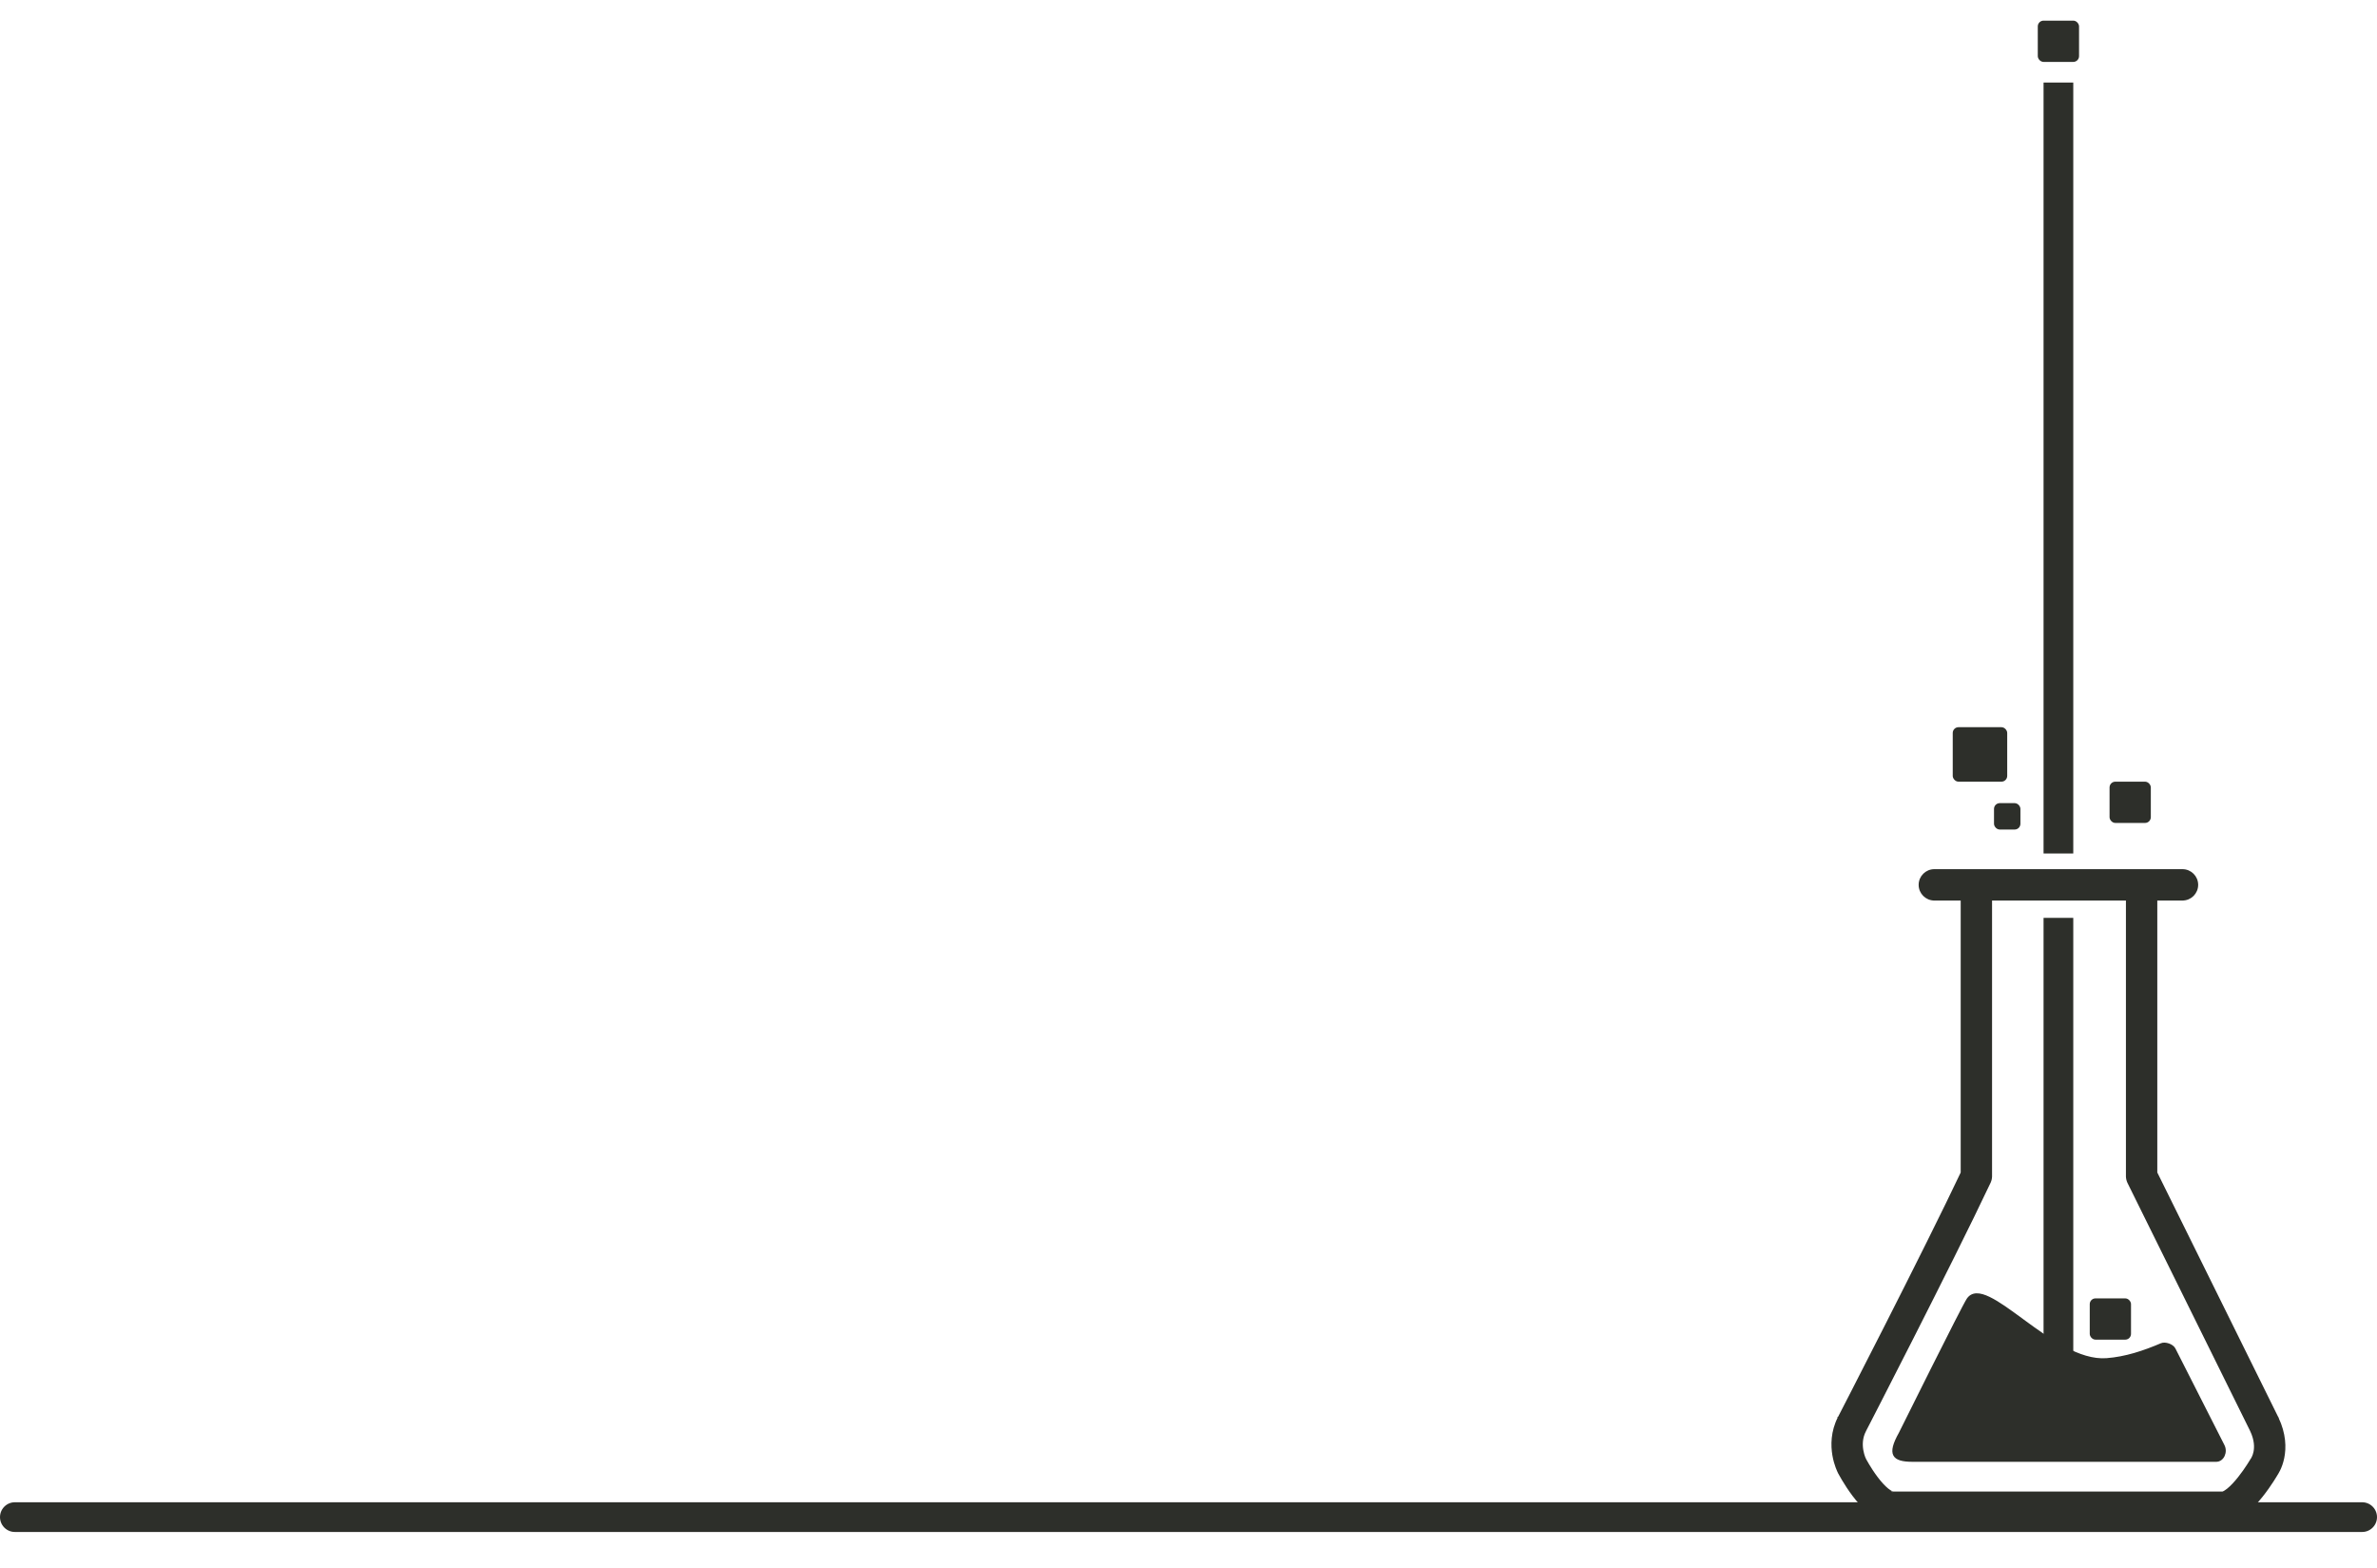 <svg width="1440" height="950" viewBox="0 0 1440 950" fill="#2d2f2a" stroke="#2d2f2a" xmlns="http://www.w3.org/2000/svg">
<rect x="1208.48" y="487" width="15" height="15" rx="3" />
<rect x="1278.48" y="474" width="24" height="24" rx="3" />
<rect x="1183.48" y="441" width="32" height="32" rx="3" />
<rect x="1266.48" y="787" width="24" height="24" rx="3" />
<rect x="1235.00" y="013" width="24" height="24" rx="3" />
<line x1="1247" y1="517" x2="1247" y2="50" stroke-width="18"/>
<line x1="1247" y1="860" x2="1247" y2="556" stroke-width="18"/>
<path d="M1276.17 823.215C1243.34 825.707 1202.99 770.532 1191.89 787C1188.81 791.572 1150.78 868.171 1150.78 868.171C1143.5 881.13 1146.61 885 1158.63 885H1342.61C1346.77 885 1349.28 879.591 1347.06 875.444L1317.39 817C1316.07 814.54 1311.64 813.132 1309.32 814.121C1298.61 818.689 1287.7 822.332 1276.18 823.215L1276.17 823.215Z" />
<line x1="9" y1="919" x2="1431" y2="919" stroke-width="18" stroke-linecap="round"/>
<path d="M1121.89 887.867L1129.88 883.736C1129.88 883.724 1129.87 883.712 1129.86 883.7L1121.89 887.867ZM1371.72 888.369L1364.47 883.045C1364.26 883.319 1364.08 883.604 1363.91 883.898L1371.72 888.369ZM1297.4 712.436H1288.4C1288.4 713.82 1288.72 715.185 1289.33 716.425L1297.4 712.436ZM1297.4 536V527C1292.43 527 1288.4 531.029 1288.4 536H1297.4ZM1322.16 545C1327.13 545 1331.16 540.971 1331.16 536C1331.16 531.029 1327.13 527 1322.16 527V545ZM1171.83 527C1166.86 527 1162.83 531.029 1162.83 536C1162.83 540.971 1166.86 545 1171.83 545V527ZM1197.3 712.436L1205.44 716.282C1206.01 715.079 1206.3 713.766 1206.3 712.436H1197.3ZM1121.89 862.733L1113.89 858.605C1113.88 858.616 1113.88 858.626 1113.87 858.637L1121.89 862.733ZM1371.72 862.733L1379.86 858.882C1379.83 858.836 1379.81 858.79 1379.79 858.744L1371.72 862.733ZM1306.4 712.436V536H1288.4V712.436H1306.4ZM1297.4 545H1322.16V527H1297.4V545ZM1322.16 527H1197.3V545H1322.16V527ZM1197.3 527H1171.83V545H1197.3V527ZM1188.3 536V712.436H1206.3V536H1188.3ZM1189.16 708.59C1177.49 733.285 1158.69 770.756 1142.77 802.129C1134.82 817.799 1127.59 831.92 1122.36 842.124C1119.75 847.226 1117.63 851.347 1116.16 854.193C1115.43 855.616 1114.86 856.72 1114.48 857.467C1114.28 857.841 1114.14 858.126 1114.04 858.317C1113.99 858.413 1113.95 858.485 1113.93 858.533C1113.91 858.557 1113.9 858.575 1113.9 858.588C1113.89 858.594 1113.89 858.598 1113.89 858.601C1113.89 858.602 1113.89 858.604 1113.89 858.604C1113.89 858.605 1113.89 858.605 1121.89 862.733C1129.88 866.861 1129.88 866.861 1129.88 866.86C1129.88 866.859 1129.88 866.858 1129.89 866.856C1129.89 866.853 1129.89 866.849 1129.89 866.842C1129.9 866.83 1129.91 866.812 1129.92 866.787C1129.95 866.738 1129.98 866.665 1130.03 866.569C1130.13 866.376 1130.28 866.09 1130.47 865.714C1130.86 864.964 1131.43 863.856 1132.17 862.43C1133.63 859.578 1135.76 855.448 1138.38 850.338C1143.62 840.118 1150.85 825.974 1158.82 810.276C1174.74 778.913 1193.65 741.234 1205.44 716.282L1189.16 708.59ZM1113.87 858.637C1109.48 867.223 1109.55 875.621 1110.58 881.596C1111.1 884.595 1111.88 887.088 1112.54 888.863C1112.87 889.755 1113.18 890.481 1113.42 891.014C1113.54 891.282 1113.64 891.502 1113.73 891.673C1113.77 891.758 1113.8 891.831 1113.84 891.891C1113.85 891.921 1113.86 891.948 1113.88 891.972C1113.88 891.984 1113.89 891.995 1113.89 892.005C1113.9 892.01 1113.9 892.015 1113.9 892.02C1113.9 892.022 1113.9 892.025 1113.9 892.027C1113.91 892.03 1113.91 892.033 1121.89 887.867C1129.86 883.7 1129.86 883.703 1129.87 883.707C1129.87 883.708 1129.87 883.711 1129.87 883.713C1129.87 883.717 1129.87 883.72 1129.88 883.724C1129.88 883.731 1129.88 883.738 1129.89 883.744C1129.89 883.755 1129.9 883.764 1129.9 883.77C1129.91 883.783 1129.91 883.784 1129.9 883.775C1129.89 883.757 1129.86 883.698 1129.82 883.601C1129.73 883.405 1129.58 883.06 1129.41 882.589C1129.05 881.635 1128.61 880.227 1128.32 878.53C1127.73 875.114 1127.8 870.945 1129.9 866.83L1113.87 858.637ZM1121.89 887.867C1113.89 891.998 1113.89 891.999 1113.89 892.001C1113.89 892.002 1113.89 892.003 1113.89 892.005C1113.89 892.008 1113.9 892.011 1113.9 892.014C1113.9 892.021 1113.91 892.03 1113.91 892.04C1113.92 892.06 1113.94 892.086 1113.95 892.118C1113.99 892.182 1114.03 892.27 1114.09 892.379C1114.21 892.598 1114.37 892.906 1114.58 893.288C1115 894.053 1115.61 895.125 1116.37 896.402C1117.88 898.94 1120.06 902.375 1122.69 905.857C1125.28 909.286 1128.53 913.061 1132.23 916.061C1135.76 918.924 1140.81 922 1146.86 922V904C1146.91 904 1145.85 903.934 1143.57 902.085C1141.46 900.372 1139.21 897.864 1137.06 895.01C1134.94 892.209 1133.13 889.36 1131.83 887.185C1131.19 886.107 1130.69 885.215 1130.35 884.605C1130.18 884.3 1130.06 884.068 1129.98 883.918C1129.94 883.844 1129.91 883.79 1129.89 883.759C1129.89 883.744 1129.88 883.734 1129.88 883.73C1129.88 883.728 1129.88 883.727 1129.88 883.728C1129.88 883.729 1129.88 883.73 1129.88 883.731C1129.88 883.731 1129.88 883.733 1129.88 883.733C1129.88 883.734 1129.88 883.736 1121.89 887.867ZM1146.86 922C1147.02 922 1147.19 922 1147.35 922C1147.52 922 1147.69 922 1147.85 922C1148.02 922 1148.18 922 1148.35 922C1148.51 922 1148.68 922 1148.85 922C1149.01 922 1149.18 922 1149.35 922C1149.51 922 1149.68 922 1149.85 922C1150.01 922 1150.18 922 1150.35 922C1150.51 922 1150.68 922 1150.85 922C1151.01 922 1151.18 922 1151.35 922C1151.52 922 1151.68 922 1151.85 922C1152.02 922 1152.19 922 1152.35 922C1152.52 922 1152.69 922 1152.86 922C1153.02 922 1153.19 922 1153.36 922C1153.53 922 1153.7 922 1153.87 922C1154.03 922 1154.2 922 1154.37 922C1154.54 922 1154.71 922 1154.88 922C1155.05 922 1155.21 922 1155.38 922C1155.55 922 1155.72 922 1155.89 922C1156.06 922 1156.23 922 1156.4 922C1156.57 922 1156.74 922 1156.91 922C1157.08 922 1157.25 922 1157.42 922C1157.59 922 1157.76 922 1157.92 922C1158.09 922 1158.26 922 1158.43 922C1158.6 922 1158.78 922 1158.95 922C1159.12 922 1159.29 922 1159.46 922C1159.63 922 1159.8 922 1159.97 922C1160.14 922 1160.31 922 1160.48 922C1160.65 922 1160.82 922 1160.99 922C1161.16 922 1161.33 922 1161.51 922C1161.68 922 1161.85 922 1162.02 922C1162.19 922 1162.36 922 1162.53 922C1162.71 922 1162.88 922 1163.05 922C1163.22 922 1163.39 922 1163.56 922C1163.74 922 1163.91 922 1164.08 922C1164.25 922 1164.42 922 1164.6 922C1164.77 922 1164.94 922 1165.11 922C1165.28 922 1165.46 922 1165.63 922C1165.8 922 1165.97 922 1166.15 922C1166.32 922 1166.49 922 1166.66 922C1166.84 922 1167.01 922 1167.18 922C1167.36 922 1167.53 922 1167.7 922C1167.87 922 1168.05 922 1168.22 922C1168.39 922 1168.57 922 1168.74 922C1168.91 922 1169.09 922 1169.26 922C1169.43 922 1169.61 922 1169.78 922C1169.95 922 1170.13 922 1170.3 922C1170.48 922 1170.65 922 1170.82 922C1171 922 1171.17 922 1171.35 922C1171.52 922 1171.69 922 1171.87 922C1172.04 922 1172.22 922 1172.39 922C1172.56 922 1172.74 922 1172.91 922C1173.09 922 1173.26 922 1173.44 922C1173.61 922 1173.78 922 1173.96 922C1174.13 922 1174.31 922 1174.48 922C1174.66 922 1174.83 922 1175.01 922C1175.18 922 1175.36 922 1175.53 922C1175.71 922 1175.88 922 1176.06 922C1176.23 922 1176.41 922 1176.58 922C1176.76 922 1176.93 922 1177.11 922C1177.28 922 1177.46 922 1177.63 922C1177.81 922 1177.98 922 1178.16 922C1178.34 922 1178.51 922 1178.69 922C1178.86 922 1179.04 922 1179.21 922C1179.39 922 1179.57 922 1179.74 922C1179.92 922 1180.09 922 1180.27 922C1180.44 922 1180.62 922 1180.8 922C1180.97 922 1181.15 922 1181.32 922C1181.5 922 1181.68 922 1181.85 922C1182.03 922 1182.2 922 1182.38 922C1182.56 922 1182.73 922 1182.91 922C1183.09 922 1183.26 922 1183.44 922C1183.61 922 1183.79 922 1183.97 922C1184.14 922 1184.32 922 1184.5 922C1184.67 922 1184.85 922 1185.03 922C1185.2 922 1185.38 922 1185.56 922C1185.73 922 1185.91 922 1186.09 922C1186.26 922 1186.44 922 1186.62 922C1186.79 922 1186.97 922 1187.15 922C1187.32 922 1187.5 922 1187.68 922C1187.85 922 1188.03 922 1188.21 922C1188.39 922 1188.56 922 1188.74 922C1188.92 922 1189.09 922 1189.27 922C1189.45 922 1189.62 922 1189.8 922C1189.98 922 1190.16 922 1190.33 922C1190.51 922 1190.69 922 1190.87 922C1191.04 922 1191.22 922 1191.4 922C1191.57 922 1191.75 922 1191.93 922C1192.11 922 1192.28 922 1192.46 922C1192.64 922 1192.82 922 1192.99 922C1193.17 922 1193.35 922 1193.53 922C1193.7 922 1193.88 922 1194.06 922C1194.24 922 1194.41 922 1194.59 922C1194.77 922 1194.95 922 1195.12 922C1195.3 922 1195.48 922 1195.66 922C1195.83 922 1196.01 922 1196.19 922C1196.37 922 1196.54 922 1196.72 922C1196.9 922 1197.08 922 1197.25 922C1197.43 922 1197.61 922 1197.79 922C1197.97 922 1198.14 922 1198.32 922C1198.5 922 1198.68 922 1198.85 922C1199.03 922 1199.21 922 1199.39 922C1199.56 922 1199.74 922 1199.92 922C1200.1 922 1200.28 922 1200.45 922C1200.63 922 1200.81 922 1200.99 922C1201.16 922 1201.34 922 1201.52 922C1201.7 922 1201.88 922 1202.05 922C1202.23 922 1202.41 922 1202.59 922C1202.76 922 1202.94 922 1203.12 922C1203.3 922 1203.48 922 1203.65 922C1203.83 922 1204.01 922 1204.19 922C1204.36 922 1204.54 922 1204.72 922C1204.9 922 1205.08 922 1205.25 922C1205.43 922 1205.61 922 1205.79 922C1205.96 922 1206.14 922 1206.32 922C1206.5 922 1206.68 922 1206.85 922C1207.03 922 1207.21 922 1207.39 922C1207.56 922 1207.74 922 1207.92 922C1208.1 922 1208.27 922 1208.45 922C1208.63 922 1208.81 922 1208.99 922C1209.16 922 1209.34 922 1209.52 922C1209.7 922 1209.87 922 1210.05 922C1210.23 922 1210.41 922 1210.58 922C1210.76 922 1210.94 922 1211.12 922C1211.29 922 1211.47 922 1211.65 922C1211.83 922 1212 922 1212.18 922C1212.36 922 1212.54 922 1212.71 922C1212.89 922 1213.07 922 1213.25 922C1213.42 922 1213.6 922 1213.78 922C1213.95 922 1214.13 922 1214.31 922C1214.49 922 1214.66 922 1214.84 922C1215.02 922 1215.2 922 1215.37 922C1215.55 922 1215.73 922 1215.9 922C1216.08 922 1216.26 922 1216.44 922C1216.61 922 1216.79 922 1216.97 922C1217.14 922 1217.32 922 1217.5 922C1217.67 922 1217.85 922 1218.03 922C1218.2 922 1218.38 922 1218.56 922C1218.74 922 1218.91 922 1219.09 922C1219.27 922 1219.44 922 1219.62 922C1219.8 922 1219.97 922 1220.15 922C1220.33 922 1220.5 922 1220.68 922C1220.86 922 1221.03 922 1221.21 922C1221.38 922 1221.56 922 1221.74 922C1221.91 922 1222.09 922 1222.27 922C1222.44 922 1222.62 922 1222.8 922C1222.97 922 1223.15 922 1223.32 922C1223.5 922 1223.68 922 1223.85 922C1224.03 922 1224.2 922 1224.38 922C1224.56 922 1224.73 922 1224.91 922C1225.08 922 1225.26 922 1225.44 922C1225.61 922 1225.79 922 1225.96 922C1226.14 922 1226.31 922 1226.49 922C1226.67 922 1226.84 922 1227.02 922C1227.19 922 1227.37 922 1227.54 922C1227.72 922 1227.89 922 1228.07 922C1228.24 922 1228.42 922 1228.6 922C1228.77 922 1228.95 922 1229.12 922C1229.3 922 1229.47 922 1229.65 922C1229.82 922 1230 922 1230.17 922C1230.35 922 1230.52 922 1230.69 922C1230.87 922 1231.04 922 1231.22 922C1231.39 922 1231.57 922 1231.74 922C1231.92 922 1232.09 922 1232.27 922C1232.44 922 1232.61 922 1232.79 922C1232.96 922 1233.14 922 1233.31 922C1233.49 922 1233.66 922 1233.83 922C1234.01 922 1234.18 922 1234.36 922C1234.53 922 1234.7 922 1234.88 922C1235.05 922 1235.23 922 1235.4 922C1235.57 922 1235.75 922 1235.92 922C1236.09 922 1236.27 922 1236.44 922C1236.61 922 1236.79 922 1236.96 922C1237.13 922 1237.31 922 1237.48 922C1237.65 922 1237.83 922 1238 922C1238.17 922 1238.34 922 1238.52 922C1238.69 922 1238.86 922 1239.04 922C1239.21 922 1239.38 922 1239.55 922C1239.73 922 1239.9 922 1240.07 922C1240.24 922 1240.41 922 1240.59 922C1240.76 922 1240.93 922 1241.1 922C1241.28 922 1241.45 922 1241.62 922C1241.79 922 1241.96 922 1242.13 922C1242.31 922 1242.48 922 1242.65 922C1242.82 922 1242.99 922 1243.16 922C1243.34 922 1243.51 922 1243.68 922C1243.85 922 1244.02 922 1244.19 922C1244.36 922 1244.53 922 1244.7 922C1244.87 922 1245.05 922 1245.22 922C1245.39 922 1245.56 922 1245.73 922C1245.9 922 1246.07 922 1246.24 922C1246.41 922 1246.58 922 1246.75 922C1246.92 922 1247.09 922 1247.26 922C1247.43 922 1247.6 922 1247.77 922C1247.94 922 1248.11 922 1248.28 922C1248.45 922 1248.62 922 1248.79 922C1248.96 922 1249.13 922 1249.3 922C1249.47 922 1249.63 922 1249.8 922C1249.97 922 1250.14 922 1250.31 922C1250.48 922 1250.65 922 1250.82 922C1250.99 922 1251.15 922 1251.32 922C1251.49 922 1251.66 922 1251.83 922C1252 922 1252.16 922 1252.33 922C1252.5 922 1252.67 922 1252.84 922C1253 922 1253.17 922 1253.34 922C1253.51 922 1253.67 922 1253.84 922C1254.01 922 1254.18 922 1254.34 922C1254.51 922 1254.68 922 1254.84 922C1255.01 922 1255.18 922 1255.34 922C1255.51 922 1255.68 922 1255.84 922C1256.01 922 1256.18 922 1256.34 922C1256.51 922 1256.68 922 1256.84 922C1257.01 922 1257.17 922 1257.34 922C1257.51 922 1257.67 922 1257.84 922C1258 922 1258.17 922 1258.33 922C1258.5 922 1258.67 922 1258.83 922C1259 922 1259.16 922 1259.33 922C1259.49 922 1259.66 922 1259.82 922C1259.98 922 1260.15 922 1260.31 922C1260.48 922 1260.64 922 1260.81 922C1260.97 922 1261.14 922 1261.3 922C1261.46 922 1261.63 922 1261.79 922C1261.95 922 1262.12 922 1262.28 922C1262.45 922 1262.61 922 1262.77 922C1262.94 922 1263.1 922 1263.26 922C1263.42 922 1263.59 922 1263.75 922C1263.91 922 1264.08 922 1264.24 922C1264.4 922 1264.56 922 1264.72 922C1264.89 922 1265.05 922 1265.21 922C1265.37 922 1265.53 922 1265.7 922C1265.86 922 1266.02 922 1266.18 922C1266.34 922 1266.5 922 1266.67 922C1266.83 922 1266.99 922 1267.15 922C1267.31 922 1267.47 922 1267.63 922C1267.79 922 1267.95 922 1268.11 922C1268.27 922 1268.43 922 1268.59 922C1268.75 922 1268.91 922 1269.07 922C1269.23 922 1269.39 922 1269.55 922C1269.71 922 1269.87 922 1270.03 922C1270.19 922 1270.35 922 1270.51 922C1270.67 922 1270.82 922 1270.98 922C1271.14 922 1271.3 922 1271.46 922C1271.62 922 1271.78 922 1271.93 922C1272.09 922 1272.25 922 1272.41 922C1272.56 922 1272.72 922 1272.88 922C1273.04 922 1273.19 922 1273.35 922C1273.51 922 1273.67 922 1273.82 922C1273.98 922 1274.14 922 1274.29 922C1274.45 922 1274.61 922 1274.76 922C1274.92 922 1275.08 922 1275.23 922C1275.39 922 1275.54 922 1275.7 922C1275.85 922 1276.01 922 1276.17 922C1276.32 922 1276.48 922 1276.63 922C1276.79 922 1276.94 922 1277.1 922C1277.25 922 1277.4 922 1277.56 922C1277.71 922 1277.87 922 1278.02 922C1278.18 922 1278.33 922 1278.48 922C1278.64 922 1278.79 922 1278.94 922C1279.1 922 1279.25 922 1279.4 922C1279.56 922 1279.71 922 1279.86 922C1280.02 922 1280.17 922 1280.32 922C1280.47 922 1280.63 922 1280.78 922C1280.93 922 1281.08 922 1281.23 922C1281.39 922 1281.54 922 1281.69 922C1281.84 922 1281.99 922 1282.14 922C1282.29 922 1282.44 922 1282.6 922C1282.75 922 1282.9 922 1283.05 922C1283.2 922 1283.35 922 1283.5 922C1283.65 922 1283.8 922 1283.95 922C1284.1 922 1284.25 922 1284.4 922C1284.55 922 1284.69 922 1284.84 922C1284.99 922 1285.14 922 1285.29 922C1285.44 922 1285.59 922 1285.74 922C1285.88 922 1286.03 922 1286.18 922C1286.33 922 1286.48 922 1286.62 922C1286.77 922 1286.92 922 1287.07 922C1287.21 922 1287.36 922 1287.51 922C1287.65 922 1287.8 922 1287.95 922C1288.09 922 1288.24 922 1288.39 922C1288.53 922 1288.68 922 1288.82 922C1288.97 922 1289.12 922 1289.26 922C1289.41 922 1289.55 922 1289.7 922C1289.84 922 1289.99 922 1290.13 922C1290.28 922 1290.42 922 1290.56 922C1290.71 922 1290.85 922 1291 922C1291.14 922 1291.28 922 1291.43 922C1291.57 922 1291.71 922 1291.86 922C1292 922 1292.14 922 1292.29 922C1292.43 922 1292.57 922 1292.71 922C1292.86 922 1293 922 1293.14 922C1293.28 922 1293.42 922 1293.57 922C1293.71 922 1293.85 922 1293.99 922C1294.13 922 1294.27 922 1294.41 922C1294.55 922 1294.69 922 1294.83 922C1294.97 922 1295.11 922 1295.25 922C1295.39 922 1295.53 922 1295.67 922C1295.81 922 1295.95 922 1296.09 922C1296.23 922 1296.37 922 1296.51 922C1296.65 922 1296.79 922 1296.92 922C1297.06 922 1297.2 922 1297.34 922C1297.48 922 1297.61 922 1297.75 922C1297.89 922 1298.03 922 1298.16 922C1298.3 922 1298.44 922 1298.57 922C1298.71 922 1298.85 922 1298.98 922C1299.12 922 1299.25 922 1299.39 922C1299.53 922 1299.66 922 1299.8 922C1299.93 922 1300.07 922 1300.2 922C1300.34 922 1300.47 922 1300.61 922C1300.74 922 1300.88 922 1301.01 922C1301.14 922 1301.28 922 1301.41 922C1301.54 922 1301.68 922 1301.81 922C1301.94 922 1302.08 922 1302.21 922C1302.34 922 1302.48 922 1302.61 922C1302.74 922 1302.87 922 1303 922C1303.14 922 1303.27 922 1303.4 922C1303.53 922 1303.66 922 1303.79 922C1303.92 922 1304.05 922 1304.18 922C1304.31 922 1304.45 922 1304.58 922C1304.71 922 1304.84 922 1304.96 922C1305.09 922 1305.22 922 1305.35 922C1305.48 922 1305.61 922 1305.74 922C1305.87 922 1306 922 1306.12 922C1306.25 922 1306.38 922 1306.51 922C1306.64 922 1306.76 922 1306.89 922C1307.02 922 1307.15 922 1307.27 922C1307.4 922 1307.53 922 1307.65 922C1307.78 922 1307.9 922 1308.03 922C1308.16 922 1308.28 922 1308.41 922C1308.53 922 1308.66 922 1308.78 922C1308.91 922 1309.03 922 1309.16 922C1309.28 922 1309.4 922 1309.53 922C1309.65 922 1309.78 922 1309.9 922C1310.02 922 1310.15 922 1310.27 922C1310.39 922 1310.52 922 1310.64 922C1310.76 922 1310.88 922 1311 922C1311.13 922 1311.25 922 1311.37 922C1311.49 922 1311.61 922 1311.73 922C1311.85 922 1311.98 922 1312.1 922C1312.22 922 1312.34 922 1312.46 922C1312.58 922 1312.7 922 1312.82 922C1312.94 922 1313.05 922 1313.17 922C1313.29 922 1313.41 922 1313.53 922C1313.65 922 1313.77 922 1313.88 922C1314 922 1314.12 922 1314.24 922C1314.35 922 1314.47 922 1314.59 922C1314.71 922 1314.82 922 1314.94 922C1315.06 922 1315.17 922 1315.29 922C1315.4 922 1315.52 922 1315.63 922C1315.75 922 1315.87 922 1315.98 922C1316.1 922 1316.21 922 1316.32 922C1316.44 922 1316.55 922 1316.67 922C1316.78 922 1316.89 922 1317.01 922C1317.12 922 1317.23 922 1317.35 922C1317.46 922 1317.57 922 1317.68 922C1317.8 922 1317.91 922 1318.02 922C1318.13 922 1318.24 922 1318.35 922C1318.47 922 1318.58 922 1318.69 922C1318.8 922 1318.91 922 1319.02 922C1319.13 922 1319.24 922 1319.35 922C1319.46 922 1319.57 922 1319.68 922C1319.78 922 1319.89 922 1320 922C1320.11 922 1320.22 922 1320.33 922C1320.43 922 1320.54 922 1320.65 922C1320.76 922 1320.86 922 1320.97 922C1321.08 922 1321.18 922 1321.29 922C1321.4 922 1321.5 922 1321.61 922C1321.71 922 1321.82 922 1321.92 922C1322.03 922 1322.13 922 1322.24 922C1322.34 922 1322.45 922 1322.55 922C1322.65 922 1322.76 922 1322.86 922C1322.97 922 1323.07 922 1323.17 922C1323.27 922 1323.38 922 1323.48 922C1323.58 922 1323.68 922 1323.79 922C1323.89 922 1323.99 922 1324.09 922C1324.19 922 1324.29 922 1324.39 922C1324.49 922 1324.59 922 1324.69 922C1324.79 922 1324.89 922 1324.99 922C1325.09 922 1325.19 922 1325.29 922C1325.39 922 1325.49 922 1325.58 922C1325.68 922 1325.78 922 1325.88 922C1325.98 922 1326.07 922 1326.17 922C1326.27 922 1326.36 922 1326.46 922C1326.56 922 1326.65 922 1326.75 922C1326.85 922 1326.94 922 1327.04 922C1327.13 922 1327.23 922 1327.32 922C1327.42 922 1327.51 922 1327.6 922C1327.7 922 1327.79 922 1327.89 922C1327.98 922 1328.07 922 1328.16 922C1328.26 922 1328.35 922 1328.44 922C1328.53 922 1328.63 922 1328.72 922C1328.81 922 1328.9 922 1328.99 922C1329.08 922 1329.17 922 1329.26 922C1329.35 922 1329.45 922 1329.53 922C1329.62 922 1329.71 922 1329.8 922C1329.89 922 1329.98 922 1330.07 922C1330.16 922 1330.25 922 1330.33 922C1330.42 922 1330.51 922 1330.6 922C1330.68 922 1330.77 922 1330.86 922C1330.95 922 1331.03 922 1331.12 922C1331.2 922 1331.29 922 1331.37 922C1331.46 922 1331.55 922 1331.63 922C1331.71 922 1331.8 922 1331.88 922C1331.97 922 1332.05 922 1332.13 922C1332.22 922 1332.3 922 1332.38 922C1332.47 922 1332.55 922 1332.63 922C1332.71 922 1332.8 922 1332.88 922C1332.96 922 1333.04 922 1333.12 922C1333.2 922 1333.28 922 1333.36 922C1333.44 922 1333.52 922 1333.6 922C1333.68 922 1333.76 922 1333.84 922C1333.92 922 1334 922 1334.08 922C1334.16 922 1334.23 922 1334.31 922C1334.39 922 1334.47 922 1334.54 922C1334.62 922 1334.7 922 1334.77 922C1334.85 922 1334.93 922 1335 922C1335.08 922 1335.15 922 1335.23 922C1335.3 922 1335.38 922 1335.45 922C1335.53 922 1335.6 922 1335.67 922C1335.75 922 1335.82 922 1335.89 922C1335.97 922 1336.04 922 1336.11 922C1336.18 922 1336.25 922 1336.33 922C1336.4 922 1336.47 922 1336.54 922C1336.61 922 1336.68 922 1336.75 922C1336.82 922 1336.89 922 1336.96 922C1337.03 922 1337.1 922 1337.17 922C1337.24 922 1337.31 922 1337.38 922C1337.44 922 1337.51 922 1337.58 922C1337.65 922 1337.71 922 1337.78 922C1337.85 922 1337.91 922 1337.98 922C1338.05 922 1338.11 922 1338.18 922C1338.24 922 1338.31 922 1338.37 922C1338.44 922 1338.5 922 1338.57 922C1338.63 922 1338.69 922 1338.76 922C1338.82 922 1338.88 922 1338.95 922C1339.01 922 1339.07 922 1339.13 922C1339.19 922 1339.26 922 1339.32 922C1339.38 922 1339.44 922 1339.5 922C1339.56 922 1339.62 922 1339.68 922C1339.74 922 1339.8 922 1339.86 922C1339.92 922 1339.98 922 1340.03 922C1340.09 922 1340.15 922 1340.21 922C1340.27 922 1340.32 922 1340.38 922C1340.44 922 1340.49 922 1340.55 922C1340.61 922 1340.66 922 1340.72 922C1340.77 922 1340.83 922 1340.88 922C1340.94 922 1340.99 922 1341.05 922C1341.1 922 1341.15 922 1341.21 922C1341.26 922 1341.31 922 1341.37 922C1341.42 922 1341.47 922 1341.52 922C1341.57 922 1341.63 922 1341.68 922C1341.73 922 1341.78 922 1341.83 922C1341.88 922 1341.93 922 1341.98 922C1342.03 922 1342.08 922 1342.13 922C1342.17 922 1342.22 922 1342.27 922C1342.32 922 1342.37 922 1342.41 922C1342.46 922 1342.51 922 1342.55 922C1342.6 922 1342.65 922 1342.69 922C1342.74 922 1342.78 922 1342.83 922C1342.87 922 1342.92 922 1342.96 922C1343.01 922 1343.05 922 1343.09 922C1343.14 922 1343.18 922 1343.22 922C1343.27 922 1343.31 922 1343.35 922C1343.39 922 1343.43 922 1343.48 922C1343.52 922 1343.56 922 1343.6 922C1343.64 922 1343.68 922 1343.72 922C1343.76 922 1343.8 922 1343.84 922C1343.88 922 1343.91 922 1343.95 922C1343.99 922 1344.03 922 1344.07 922C1344.1 922 1344.14 922 1344.18 922C1344.21 922 1344.25 922 1344.28 922C1344.32 922 1344.36 922 1344.39 922C1344.43 922 1344.46 922 1344.49 922C1344.53 922 1344.56 922 1344.6 922C1344.63 922 1344.66 922 1344.69 922C1344.73 922 1344.76 922 1344.79 922C1344.82 922 1344.85 922 1344.89 922C1344.92 922 1344.95 922 1344.98 922C1345.01 922 1345.04 922 1345.07 922C1345.1 922 1345.13 922 1345.15 922C1345.18 922 1345.21 922 1345.24 922C1345.27 922 1345.29 922 1345.32 922C1345.35 922 1345.37 922 1345.4 922C1345.43 922 1345.45 922 1345.48 922C1345.5 922 1345.53 922 1345.55 922C1345.58 922 1345.6 922 1345.63 922C1345.65 922 1345.67 922 1345.7 922C1345.72 922 1345.74 922 1345.76 922C1345.79 922 1345.81 922 1345.83 922C1345.85 922 1345.87 922 1345.89 922C1345.91 922 1345.93 922 1345.95 922C1345.97 922 1345.99 922 1346.01 922C1346.03 922 1346.05 922 1346.06 922C1346.08 922 1346.1 922 1346.12 922C1346.13 922 1346.15 922 1346.17 922C1346.18 922 1346.2 922 1346.21 922C1346.23 922 1346.24 922 1346.26 922C1346.27 922 1346.29 922 1346.3 922C1346.32 922 1346.33 922 1346.34 922C1346.35 922 1346.37 922 1346.38 922C1346.39 922 1346.4 922 1346.41 922C1346.43 922 1346.44 922 1346.45 922C1346.46 922 1346.47 922 1346.48 922C1346.49 922 1346.5 922 1346.5 922C1346.51 922 1346.52 922 1346.53 922C1346.54 922 1346.54 922 1346.55 922C1346.56 922 1346.56 922 1346.57 922C1346.58 922 1346.58 922 1346.59 922C1346.59 922 1346.6 922 1346.6 922C1346.61 922 1346.61 922 1346.61 922C1346.62 922 1346.62 922 1346.62 922C1346.63 922 1346.63 922 1346.63 922C1346.63 922 1346.63 922 1346.63 922C1346.63 922 1346.63 922 1346.63 913C1346.63 904 1346.63 904 1346.63 904C1346.63 904 1346.63 904 1346.63 904C1346.63 904 1346.63 904 1346.62 904C1346.62 904 1346.62 904 1346.61 904C1346.61 904 1346.61 904 1346.6 904C1346.6 904 1346.59 904 1346.59 904C1346.58 904 1346.58 904 1346.57 904C1346.56 904 1346.56 904 1346.55 904C1346.54 904 1346.54 904 1346.53 904C1346.52 904 1346.51 904 1346.5 904C1346.5 904 1346.49 904 1346.48 904C1346.47 904 1346.46 904 1346.45 904C1346.44 904 1346.43 904 1346.41 904C1346.4 904 1346.39 904 1346.38 904C1346.37 904 1346.35 904 1346.34 904C1346.33 904 1346.32 904 1346.3 904C1346.29 904 1346.27 904 1346.26 904C1346.24 904 1346.23 904 1346.21 904C1346.2 904 1346.18 904 1346.17 904C1346.15 904 1346.13 904 1346.12 904C1346.1 904 1346.08 904 1346.06 904C1346.05 904 1346.03 904 1346.01 904C1345.99 904 1345.97 904 1345.95 904C1345.93 904 1345.91 904 1345.89 904C1345.87 904 1345.85 904 1345.83 904C1345.81 904 1345.79 904 1345.76 904C1345.74 904 1345.72 904 1345.7 904C1345.67 904 1345.65 904 1345.63 904C1345.6 904 1345.58 904 1345.55 904C1345.53 904 1345.5 904 1345.48 904C1345.45 904 1345.43 904 1345.4 904C1345.37 904 1345.35 904 1345.32 904C1345.29 904 1345.27 904 1345.24 904C1345.21 904 1345.18 904 1345.15 904C1345.13 904 1345.1 904 1345.07 904C1345.04 904 1345.01 904 1344.98 904C1344.95 904 1344.92 904 1344.89 904C1344.85 904 1344.82 904 1344.79 904C1344.76 904 1344.73 904 1344.69 904C1344.66 904 1344.63 904 1344.6 904C1344.56 904 1344.53 904 1344.49 904C1344.46 904 1344.43 904 1344.39 904C1344.36 904 1344.32 904 1344.28 904C1344.25 904 1344.21 904 1344.18 904C1344.14 904 1344.1 904 1344.07 904C1344.03 904 1343.99 904 1343.95 904C1343.91 904 1343.88 904 1343.84 904C1343.8 904 1343.76 904 1343.72 904C1343.68 904 1343.64 904 1343.6 904C1343.56 904 1343.52 904 1343.48 904C1343.43 904 1343.39 904 1343.35 904C1343.31 904 1343.27 904 1343.22 904C1343.18 904 1343.14 904 1343.09 904C1343.05 904 1343.01 904 1342.96 904C1342.92 904 1342.87 904 1342.83 904C1342.78 904 1342.74 904 1342.69 904C1342.65 904 1342.6 904 1342.55 904C1342.51 904 1342.46 904 1342.41 904C1342.37 904 1342.32 904 1342.27 904C1342.22 904 1342.17 904 1342.13 904C1342.08 904 1342.03 904 1341.98 904C1341.93 904 1341.88 904 1341.83 904C1341.78 904 1341.73 904 1341.68 904C1341.63 904 1341.57 904 1341.52 904C1341.47 904 1341.42 904 1341.37 904C1341.31 904 1341.26 904 1341.21 904C1341.15 904 1341.1 904 1341.05 904C1340.99 904 1340.94 904 1340.88 904C1340.83 904 1340.77 904 1340.72 904C1340.66 904 1340.61 904 1340.55 904C1340.49 904 1340.44 904 1340.38 904C1340.32 904 1340.27 904 1340.21 904C1340.15 904 1340.09 904 1340.03 904C1339.98 904 1339.92 904 1339.86 904C1339.8 904 1339.74 904 1339.68 904C1339.62 904 1339.56 904 1339.5 904C1339.44 904 1339.38 904 1339.32 904C1339.26 904 1339.19 904 1339.13 904C1339.07 904 1339.01 904 1338.95 904C1338.88 904 1338.82 904 1338.76 904C1338.69 904 1338.63 904 1338.57 904C1338.5 904 1338.44 904 1338.37 904C1338.31 904 1338.24 904 1338.18 904C1338.11 904 1338.05 904 1337.98 904C1337.91 904 1337.85 904 1337.78 904C1337.71 904 1337.65 904 1337.58 904C1337.51 904 1337.44 904 1337.38 904C1337.31 904 1337.24 904 1337.17 904C1337.1 904 1337.03 904 1336.96 904C1336.89 904 1336.82 904 1336.75 904C1336.68 904 1336.61 904 1336.54 904C1336.47 904 1336.4 904 1336.33 904C1336.25 904 1336.18 904 1336.11 904C1336.04 904 1335.97 904 1335.89 904C1335.82 904 1335.75 904 1335.67 904C1335.6 904 1335.53 904 1335.45 904C1335.38 904 1335.3 904 1335.23 904C1335.15 904 1335.08 904 1335 904C1334.93 904 1334.85 904 1334.77 904C1334.7 904 1334.62 904 1334.54 904C1334.47 904 1334.39 904 1334.31 904C1334.23 904 1334.16 904 1334.08 904C1334 904 1333.92 904 1333.84 904C1333.76 904 1333.68 904 1333.6 904C1333.52 904 1333.44 904 1333.36 904C1333.28 904 1333.2 904 1333.12 904C1333.04 904 1332.96 904 1332.88 904C1332.8 904 1332.71 904 1332.63 904C1332.55 904 1332.47 904 1332.38 904C1332.3 904 1332.22 904 1332.13 904C1332.05 904 1331.97 904 1331.88 904C1331.8 904 1331.71 904 1331.63 904C1331.55 904 1331.46 904 1331.37 904C1331.29 904 1331.2 904 1331.12 904C1331.03 904 1330.95 904 1330.86 904C1330.77 904 1330.68 904 1330.6 904C1330.51 904 1330.42 904 1330.33 904C1330.25 904 1330.16 904 1330.07 904C1329.98 904 1329.89 904 1329.8 904C1329.71 904 1329.62 904 1329.53 904C1329.45 904 1329.35 904 1329.26 904C1329.17 904 1329.08 904 1328.99 904C1328.9 904 1328.81 904 1328.72 904C1328.63 904 1328.53 904 1328.44 904C1328.35 904 1328.26 904 1328.16 904C1328.07 904 1327.98 904 1327.89 904C1327.79 904 1327.7 904 1327.6 904C1327.51 904 1327.42 904 1327.32 904C1327.23 904 1327.13 904 1327.04 904C1326.94 904 1326.85 904 1326.75 904C1326.65 904 1326.56 904 1326.46 904C1326.36 904 1326.27 904 1326.17 904C1326.07 904 1325.98 904 1325.88 904C1325.78 904 1325.68 904 1325.58 904C1325.49 904 1325.39 904 1325.29 904C1325.19 904 1325.09 904 1324.99 904C1324.89 904 1324.79 904 1324.69 904C1324.59 904 1324.49 904 1324.39 904C1324.29 904 1324.19 904 1324.09 904C1323.99 904 1323.89 904 1323.79 904C1323.68 904 1323.58 904 1323.48 904C1323.38 904 1323.27 904 1323.17 904C1323.07 904 1322.97 904 1322.86 904C1322.76 904 1322.65 904 1322.55 904C1322.45 904 1322.34 904 1322.24 904C1322.13 904 1322.03 904 1321.92 904C1321.82 904 1321.71 904 1321.61 904C1321.5 904 1321.4 904 1321.29 904C1321.18 904 1321.08 904 1320.97 904C1320.86 904 1320.76 904 1320.65 904C1320.54 904 1320.43 904 1320.33 904C1320.22 904 1320.11 904 1320 904C1319.89 904 1319.78 904 1319.68 904C1319.57 904 1319.46 904 1319.35 904C1319.24 904 1319.13 904 1319.02 904C1318.91 904 1318.8 904 1318.69 904C1318.58 904 1318.47 904 1318.35 904C1318.24 904 1318.13 904 1318.02 904C1317.91 904 1317.8 904 1317.68 904C1317.57 904 1317.46 904 1317.35 904C1317.23 904 1317.12 904 1317.01 904C1316.89 904 1316.78 904 1316.67 904C1316.55 904 1316.44 904 1316.32 904C1316.21 904 1316.1 904 1315.98 904C1315.87 904 1315.75 904 1315.63 904C1315.52 904 1315.4 904 1315.29 904C1315.17 904 1315.06 904 1314.94 904C1314.82 904 1314.71 904 1314.59 904C1314.47 904 1314.35 904 1314.24 904C1314.12 904 1314 904 1313.88 904C1313.77 904 1313.65 904 1313.53 904C1313.41 904 1313.29 904 1313.17 904C1313.05 904 1312.94 904 1312.82 904C1312.7 904 1312.58 904 1312.46 904C1312.34 904 1312.22 904 1312.1 904C1311.98 904 1311.85 904 1311.73 904C1311.61 904 1311.49 904 1311.37 904C1311.25 904 1311.13 904 1311 904C1310.88 904 1310.76 904 1310.64 904C1310.52 904 1310.39 904 1310.27 904C1310.15 904 1310.02 904 1309.9 904C1309.78 904 1309.65 904 1309.53 904C1309.4 904 1309.28 904 1309.16 904C1309.03 904 1308.91 904 1308.78 904C1308.66 904 1308.53 904 1308.41 904C1308.28 904 1308.16 904 1308.03 904C1307.9 904 1307.78 904 1307.65 904C1307.53 904 1307.4 904 1307.27 904C1307.15 904 1307.02 904 1306.89 904C1306.76 904 1306.64 904 1306.51 904C1306.38 904 1306.25 904 1306.12 904C1306 904 1305.87 904 1305.74 904C1305.61 904 1305.48 904 1305.35 904C1305.22 904 1305.09 904 1304.96 904C1304.84 904 1304.71 904 1304.58 904C1304.45 904 1304.31 904 1304.18 904C1304.05 904 1303.92 904 1303.79 904C1303.66 904 1303.53 904 1303.4 904C1303.27 904 1303.14 904 1303 904C1302.87 904 1302.74 904 1302.61 904C1302.48 904 1302.34 904 1302.21 904C1302.08 904 1301.94 904 1301.81 904C1301.68 904 1301.54 904 1301.41 904C1301.28 904 1301.14 904 1301.01 904C1300.88 904 1300.74 904 1300.61 904C1300.47 904 1300.34 904 1300.2 904C1300.07 904 1299.93 904 1299.8 904C1299.66 904 1299.53 904 1299.39 904C1299.25 904 1299.12 904 1298.98 904C1298.85 904 1298.71 904 1298.57 904C1298.44 904 1298.3 904 1298.16 904C1298.03 904 1297.89 904 1297.75 904C1297.61 904 1297.48 904 1297.34 904C1297.2 904 1297.06 904 1296.92 904C1296.79 904 1296.65 904 1296.51 904C1296.37 904 1296.23 904 1296.09 904C1295.95 904 1295.81 904 1295.67 904C1295.53 904 1295.39 904 1295.25 904C1295.11 904 1294.97 904 1294.83 904C1294.69 904 1294.55 904 1294.41 904C1294.27 904 1294.13 904 1293.99 904C1293.85 904 1293.71 904 1293.57 904C1293.42 904 1293.28 904 1293.14 904C1293 904 1292.86 904 1292.71 904C1292.57 904 1292.43 904 1292.29 904C1292.14 904 1292 904 1291.86 904C1291.71 904 1291.57 904 1291.43 904C1291.28 904 1291.14 904 1291 904C1290.85 904 1290.71 904 1290.56 904C1290.42 904 1290.28 904 1290.13 904C1289.99 904 1289.84 904 1289.7 904C1289.55 904 1289.41 904 1289.26 904C1289.12 904 1288.97 904 1288.82 904C1288.68 904 1288.53 904 1288.39 904C1288.24 904 1288.09 904 1287.95 904C1287.8 904 1287.65 904 1287.51 904C1287.36 904 1287.21 904 1287.07 904C1286.92 904 1286.77 904 1286.62 904C1286.48 904 1286.33 904 1286.18 904C1286.03 904 1285.88 904 1285.74 904C1285.59 904 1285.44 904 1285.29 904C1285.14 904 1284.99 904 1284.84 904C1284.69 904 1284.55 904 1284.4 904C1284.25 904 1284.1 904 1283.95 904C1283.8 904 1283.65 904 1283.5 904C1283.35 904 1283.2 904 1283.05 904C1282.9 904 1282.75 904 1282.6 904C1282.44 904 1282.29 904 1282.14 904C1281.99 904 1281.84 904 1281.69 904C1281.54 904 1281.39 904 1281.23 904C1281.08 904 1280.93 904 1280.78 904C1280.63 904 1280.47 904 1280.32 904C1280.17 904 1280.02 904 1279.86 904C1279.71 904 1279.56 904 1279.4 904C1279.25 904 1279.1 904 1278.94 904C1278.79 904 1278.64 904 1278.48 904C1278.33 904 1278.18 904 1278.02 904C1277.87 904 1277.71 904 1277.56 904C1277.4 904 1277.25 904 1277.1 904C1276.94 904 1276.79 904 1276.63 904C1276.48 904 1276.32 904 1276.17 904C1276.01 904 1275.85 904 1275.7 904C1275.54 904 1275.39 904 1275.23 904C1275.08 904 1274.92 904 1274.76 904C1274.61 904 1274.45 904 1274.29 904C1274.14 904 1273.98 904 1273.82 904C1273.67 904 1273.51 904 1273.35 904C1273.19 904 1273.04 904 1272.88 904C1272.72 904 1272.56 904 1272.41 904C1272.25 904 1272.09 904 1271.93 904C1271.78 904 1271.62 904 1271.46 904C1271.3 904 1271.14 904 1270.98 904C1270.82 904 1270.67 904 1270.51 904C1270.35 904 1270.19 904 1270.03 904C1269.87 904 1269.71 904 1269.55 904C1269.39 904 1269.23 904 1269.07 904C1268.91 904 1268.75 904 1268.59 904C1268.43 904 1268.27 904 1268.11 904C1267.95 904 1267.79 904 1267.63 904C1267.47 904 1267.31 904 1267.15 904C1266.99 904 1266.83 904 1266.67 904C1266.5 904 1266.34 904 1266.18 904C1266.02 904 1265.86 904 1265.7 904C1265.53 904 1265.37 904 1265.21 904C1265.05 904 1264.89 904 1264.72 904C1264.56 904 1264.4 904 1264.24 904C1264.08 904 1263.91 904 1263.75 904C1263.59 904 1263.42 904 1263.26 904C1263.1 904 1262.94 904 1262.77 904C1262.61 904 1262.45 904 1262.28 904C1262.12 904 1261.95 904 1261.79 904C1261.63 904 1261.46 904 1261.3 904C1261.14 904 1260.97 904 1260.81 904C1260.64 904 1260.48 904 1260.31 904C1260.15 904 1259.98 904 1259.82 904C1259.66 904 1259.49 904 1259.33 904C1259.16 904 1259 904 1258.83 904C1258.67 904 1258.5 904 1258.33 904C1258.17 904 1258 904 1257.84 904C1257.67 904 1257.51 904 1257.34 904C1257.17 904 1257.01 904 1256.84 904C1256.68 904 1256.51 904 1256.34 904C1256.18 904 1256.01 904 1255.84 904C1255.68 904 1255.51 904 1255.34 904C1255.18 904 1255.01 904 1254.84 904C1254.68 904 1254.51 904 1254.34 904C1254.18 904 1254.01 904 1253.84 904C1253.67 904 1253.51 904 1253.34 904C1253.17 904 1253 904 1252.84 904C1252.67 904 1252.5 904 1252.33 904C1252.16 904 1252 904 1251.83 904C1251.66 904 1251.49 904 1251.32 904C1251.15 904 1250.99 904 1250.82 904C1250.65 904 1250.48 904 1250.31 904C1250.14 904 1249.97 904 1249.8 904C1249.63 904 1249.47 904 1249.3 904C1249.13 904 1248.96 904 1248.79 904C1248.62 904 1248.45 904 1248.28 904C1248.11 904 1247.94 904 1247.77 904C1247.6 904 1247.43 904 1247.26 904C1247.09 904 1246.92 904 1246.75 904C1246.58 904 1246.41 904 1246.24 904C1246.07 904 1245.9 904 1245.73 904C1245.56 904 1245.39 904 1245.22 904C1245.05 904 1244.87 904 1244.7 904C1244.53 904 1244.36 904 1244.19 904C1244.02 904 1243.85 904 1243.68 904C1243.51 904 1243.34 904 1243.16 904C1242.99 904 1242.82 904 1242.65 904C1242.48 904 1242.31 904 1242.13 904C1241.96 904 1241.79 904 1241.62 904C1241.45 904 1241.28 904 1241.1 904C1240.93 904 1240.76 904 1240.59 904C1240.41 904 1240.24 904 1240.07 904C1239.9 904 1239.73 904 1239.55 904C1239.38 904 1239.21 904 1239.04 904C1238.86 904 1238.69 904 1238.52 904C1238.34 904 1238.17 904 1238 904C1237.83 904 1237.65 904 1237.48 904C1237.31 904 1237.13 904 1236.96 904C1236.79 904 1236.61 904 1236.44 904C1236.27 904 1236.09 904 1235.92 904C1235.75 904 1235.57 904 1235.4 904C1235.23 904 1235.05 904 1234.88 904C1234.7 904 1234.53 904 1234.36 904C1234.18 904 1234.01 904 1233.83 904C1233.66 904 1233.49 904 1233.31 904C1233.14 904 1232.96 904 1232.79 904C1232.61 904 1232.44 904 1232.27 904C1232.09 904 1231.92 904 1231.74 904C1231.57 904 1231.39 904 1231.22 904C1231.04 904 1230.87 904 1230.69 904C1230.52 904 1230.35 904 1230.17 904C1230 904 1229.82 904 1229.65 904C1229.47 904 1229.3 904 1229.12 904C1228.95 904 1228.77 904 1228.6 904C1228.42 904 1228.24 904 1228.07 904C1227.89 904 1227.72 904 1227.54 904C1227.37 904 1227.19 904 1227.02 904C1226.84 904 1226.67 904 1226.49 904C1226.31 904 1226.14 904 1225.96 904C1225.79 904 1225.61 904 1225.44 904C1225.26 904 1225.08 904 1224.91 904C1224.73 904 1224.56 904 1224.38 904C1224.2 904 1224.03 904 1223.85 904C1223.68 904 1223.5 904 1223.32 904C1223.15 904 1222.97 904 1222.8 904C1222.62 904 1222.44 904 1222.27 904C1222.09 904 1221.91 904 1221.74 904C1221.56 904 1221.38 904 1221.21 904C1221.03 904 1220.86 904 1220.68 904C1220.5 904 1220.33 904 1220.15 904C1219.97 904 1219.8 904 1219.62 904C1219.44 904 1219.27 904 1219.09 904C1218.91 904 1218.74 904 1218.56 904C1218.38 904 1218.2 904 1218.03 904C1217.85 904 1217.67 904 1217.5 904C1217.32 904 1217.14 904 1216.97 904C1216.79 904 1216.61 904 1216.44 904C1216.26 904 1216.08 904 1215.9 904C1215.73 904 1215.55 904 1215.37 904C1215.2 904 1215.02 904 1214.84 904C1214.66 904 1214.49 904 1214.31 904C1214.13 904 1213.95 904 1213.78 904C1213.6 904 1213.42 904 1213.25 904C1213.07 904 1212.89 904 1212.71 904C1212.54 904 1212.36 904 1212.18 904C1212 904 1211.83 904 1211.65 904C1211.47 904 1211.29 904 1211.12 904C1210.94 904 1210.76 904 1210.58 904C1210.41 904 1210.23 904 1210.05 904C1209.87 904 1209.7 904 1209.52 904C1209.34 904 1209.16 904 1208.99 904C1208.81 904 1208.63 904 1208.45 904C1208.27 904 1208.1 904 1207.92 904C1207.74 904 1207.56 904 1207.39 904C1207.21 904 1207.03 904 1206.85 904C1206.68 904 1206.5 904 1206.32 904C1206.14 904 1205.96 904 1205.79 904C1205.61 904 1205.43 904 1205.25 904C1205.08 904 1204.9 904 1204.72 904C1204.54 904 1204.36 904 1204.19 904C1204.01 904 1203.83 904 1203.65 904C1203.48 904 1203.3 904 1203.12 904C1202.94 904 1202.76 904 1202.59 904C1202.41 904 1202.23 904 1202.05 904C1201.88 904 1201.7 904 1201.52 904C1201.34 904 1201.16 904 1200.99 904C1200.81 904 1200.63 904 1200.45 904C1200.28 904 1200.1 904 1199.92 904C1199.74 904 1199.56 904 1199.39 904C1199.21 904 1199.03 904 1198.85 904C1198.68 904 1198.5 904 1198.32 904C1198.14 904 1197.97 904 1197.79 904C1197.61 904 1197.43 904 1197.25 904C1197.08 904 1196.9 904 1196.72 904C1196.54 904 1196.37 904 1196.19 904C1196.01 904 1195.83 904 1195.66 904C1195.48 904 1195.3 904 1195.12 904C1194.95 904 1194.77 904 1194.59 904C1194.41 904 1194.24 904 1194.06 904C1193.88 904 1193.7 904 1193.53 904C1193.35 904 1193.17 904 1192.99 904C1192.82 904 1192.64 904 1192.46 904C1192.28 904 1192.11 904 1191.93 904C1191.75 904 1191.57 904 1191.4 904C1191.22 904 1191.04 904 1190.87 904C1190.69 904 1190.51 904 1190.33 904C1190.16 904 1189.98 904 1189.8 904C1189.62 904 1189.45 904 1189.27 904C1189.09 904 1188.92 904 1188.74 904C1188.56 904 1188.39 904 1188.21 904C1188.03 904 1187.85 904 1187.68 904C1187.5 904 1187.32 904 1187.15 904C1186.97 904 1186.79 904 1186.62 904C1186.44 904 1186.26 904 1186.09 904C1185.91 904 1185.73 904 1185.56 904C1185.38 904 1185.2 904 1185.03 904C1184.85 904 1184.67 904 1184.5 904C1184.32 904 1184.14 904 1183.97 904C1183.79 904 1183.61 904 1183.44 904C1183.26 904 1183.09 904 1182.91 904C1182.73 904 1182.56 904 1182.38 904C1182.2 904 1182.03 904 1181.85 904C1181.68 904 1181.5 904 1181.32 904C1181.15 904 1180.97 904 1180.8 904C1180.62 904 1180.44 904 1180.27 904C1180.09 904 1179.92 904 1179.74 904C1179.57 904 1179.39 904 1179.21 904C1179.04 904 1178.86 904 1178.69 904C1178.51 904 1178.34 904 1178.16 904C1177.98 904 1177.81 904 1177.63 904C1177.46 904 1177.28 904 1177.11 904C1176.93 904 1176.76 904 1176.58 904C1176.41 904 1176.23 904 1176.06 904C1175.88 904 1175.71 904 1175.53 904C1175.36 904 1175.18 904 1175.01 904C1174.83 904 1174.66 904 1174.48 904C1174.31 904 1174.13 904 1173.96 904C1173.78 904 1173.61 904 1173.44 904C1173.26 904 1173.09 904 1172.91 904C1172.74 904 1172.56 904 1172.39 904C1172.22 904 1172.04 904 1171.87 904C1171.69 904 1171.52 904 1171.35 904C1171.17 904 1171 904 1170.82 904C1170.65 904 1170.48 904 1170.3 904C1170.13 904 1169.95 904 1169.78 904C1169.61 904 1169.43 904 1169.26 904C1169.09 904 1168.91 904 1168.74 904C1168.57 904 1168.39 904 1168.22 904C1168.05 904 1167.87 904 1167.7 904C1167.53 904 1167.36 904 1167.18 904C1167.01 904 1166.84 904 1166.66 904C1166.49 904 1166.32 904 1166.15 904C1165.97 904 1165.8 904 1165.63 904C1165.46 904 1165.28 904 1165.11 904C1164.94 904 1164.77 904 1164.6 904C1164.42 904 1164.25 904 1164.08 904C1163.91 904 1163.74 904 1163.56 904C1163.39 904 1163.22 904 1163.05 904C1162.88 904 1162.71 904 1162.53 904C1162.36 904 1162.19 904 1162.02 904C1161.85 904 1161.68 904 1161.51 904C1161.33 904 1161.16 904 1160.99 904C1160.82 904 1160.65 904 1160.48 904C1160.31 904 1160.14 904 1159.97 904C1159.8 904 1159.63 904 1159.46 904C1159.29 904 1159.12 904 1158.95 904C1158.78 904 1158.6 904 1158.43 904C1158.26 904 1158.09 904 1157.92 904C1157.76 904 1157.59 904 1157.42 904C1157.25 904 1157.08 904 1156.91 904C1156.74 904 1156.57 904 1156.4 904C1156.23 904 1156.06 904 1155.89 904C1155.72 904 1155.55 904 1155.38 904C1155.21 904 1155.05 904 1154.88 904C1154.71 904 1154.54 904 1154.37 904C1154.2 904 1154.03 904 1153.87 904C1153.7 904 1153.53 904 1153.36 904C1153.19 904 1153.02 904 1152.86 904C1152.69 904 1152.52 904 1152.35 904C1152.19 904 1152.02 904 1151.85 904C1151.68 904 1151.52 904 1151.35 904C1151.18 904 1151.01 904 1150.85 904C1150.68 904 1150.51 904 1150.35 904C1150.18 904 1150.01 904 1149.85 904C1149.68 904 1149.51 904 1149.35 904C1149.18 904 1149.01 904 1148.85 904C1148.68 904 1148.51 904 1148.35 904C1148.18 904 1148.02 904 1147.85 904C1147.69 904 1147.52 904 1147.35 904C1147.19 904 1147.02 904 1146.86 904V922ZM1346.63 922C1352.52 922 1357.49 918.856 1360.84 916.161C1364.43 913.264 1367.7 909.614 1370.34 906.287C1373.03 902.909 1375.31 899.572 1376.9 897.106C1377.71 895.864 1378.35 894.823 1378.8 894.082C1379.02 893.711 1379.2 893.414 1379.32 893.204C1379.38 893.098 1379.43 893.014 1379.47 892.953C1379.48 892.923 1379.5 892.898 1379.51 892.879C1379.52 892.87 1379.52 892.862 1379.52 892.855C1379.53 892.852 1379.53 892.849 1379.53 892.847C1379.53 892.845 1379.53 892.844 1379.53 892.843C1379.53 892.842 1379.53 892.84 1371.72 888.369C1363.91 883.898 1363.91 883.897 1363.91 883.896C1363.91 883.896 1363.91 883.895 1363.91 883.894C1363.91 883.893 1363.91 883.893 1363.91 883.892C1363.91 883.892 1363.91 883.893 1363.91 883.895C1363.91 883.9 1363.9 883.911 1363.89 883.927C1363.88 883.959 1363.84 884.013 1363.8 884.088C1363.71 884.238 1363.57 884.47 1363.39 884.773C1363.02 885.379 1362.48 886.263 1361.79 887.33C1360.4 889.482 1358.47 892.303 1356.25 895.082C1354 897.913 1351.68 900.421 1349.54 902.142C1347.16 904.065 1346.24 904 1346.63 904V922ZM1371.72 888.369C1378.98 893.694 1378.98 893.689 1378.98 893.685C1378.98 893.684 1378.99 893.679 1378.99 893.676C1378.99 893.67 1379 893.664 1379 893.657C1379.01 893.644 1379.02 893.631 1379.03 893.617C1379.05 893.588 1379.08 893.557 1379.1 893.523C1379.15 893.455 1379.2 893.375 1379.26 893.285C1379.39 893.105 1379.53 892.881 1379.7 892.613C1380.02 892.079 1380.43 891.367 1380.85 890.489C1381.71 888.734 1382.67 886.283 1383.3 883.217C1384.6 876.957 1384.43 868.545 1379.86 858.882L1363.59 866.584C1366.39 872.504 1366.22 876.91 1365.67 879.573C1365.39 880.968 1364.96 882.004 1364.66 882.621C1364.51 882.929 1364.4 883.125 1364.35 883.201C1364.33 883.238 1364.32 883.245 1364.34 883.22C1364.35 883.207 1364.36 883.186 1364.38 883.157C1364.39 883.143 1364.41 883.126 1364.42 883.107C1364.43 883.098 1364.43 883.088 1364.44 883.078C1364.45 883.073 1364.45 883.067 1364.45 883.062C1364.45 883.059 1364.46 883.055 1364.46 883.053C1364.46 883.049 1364.47 883.045 1371.72 888.369ZM1379.79 858.744L1305.46 708.447L1289.33 716.425L1363.65 866.723L1379.79 858.744Z" />
</svg>
